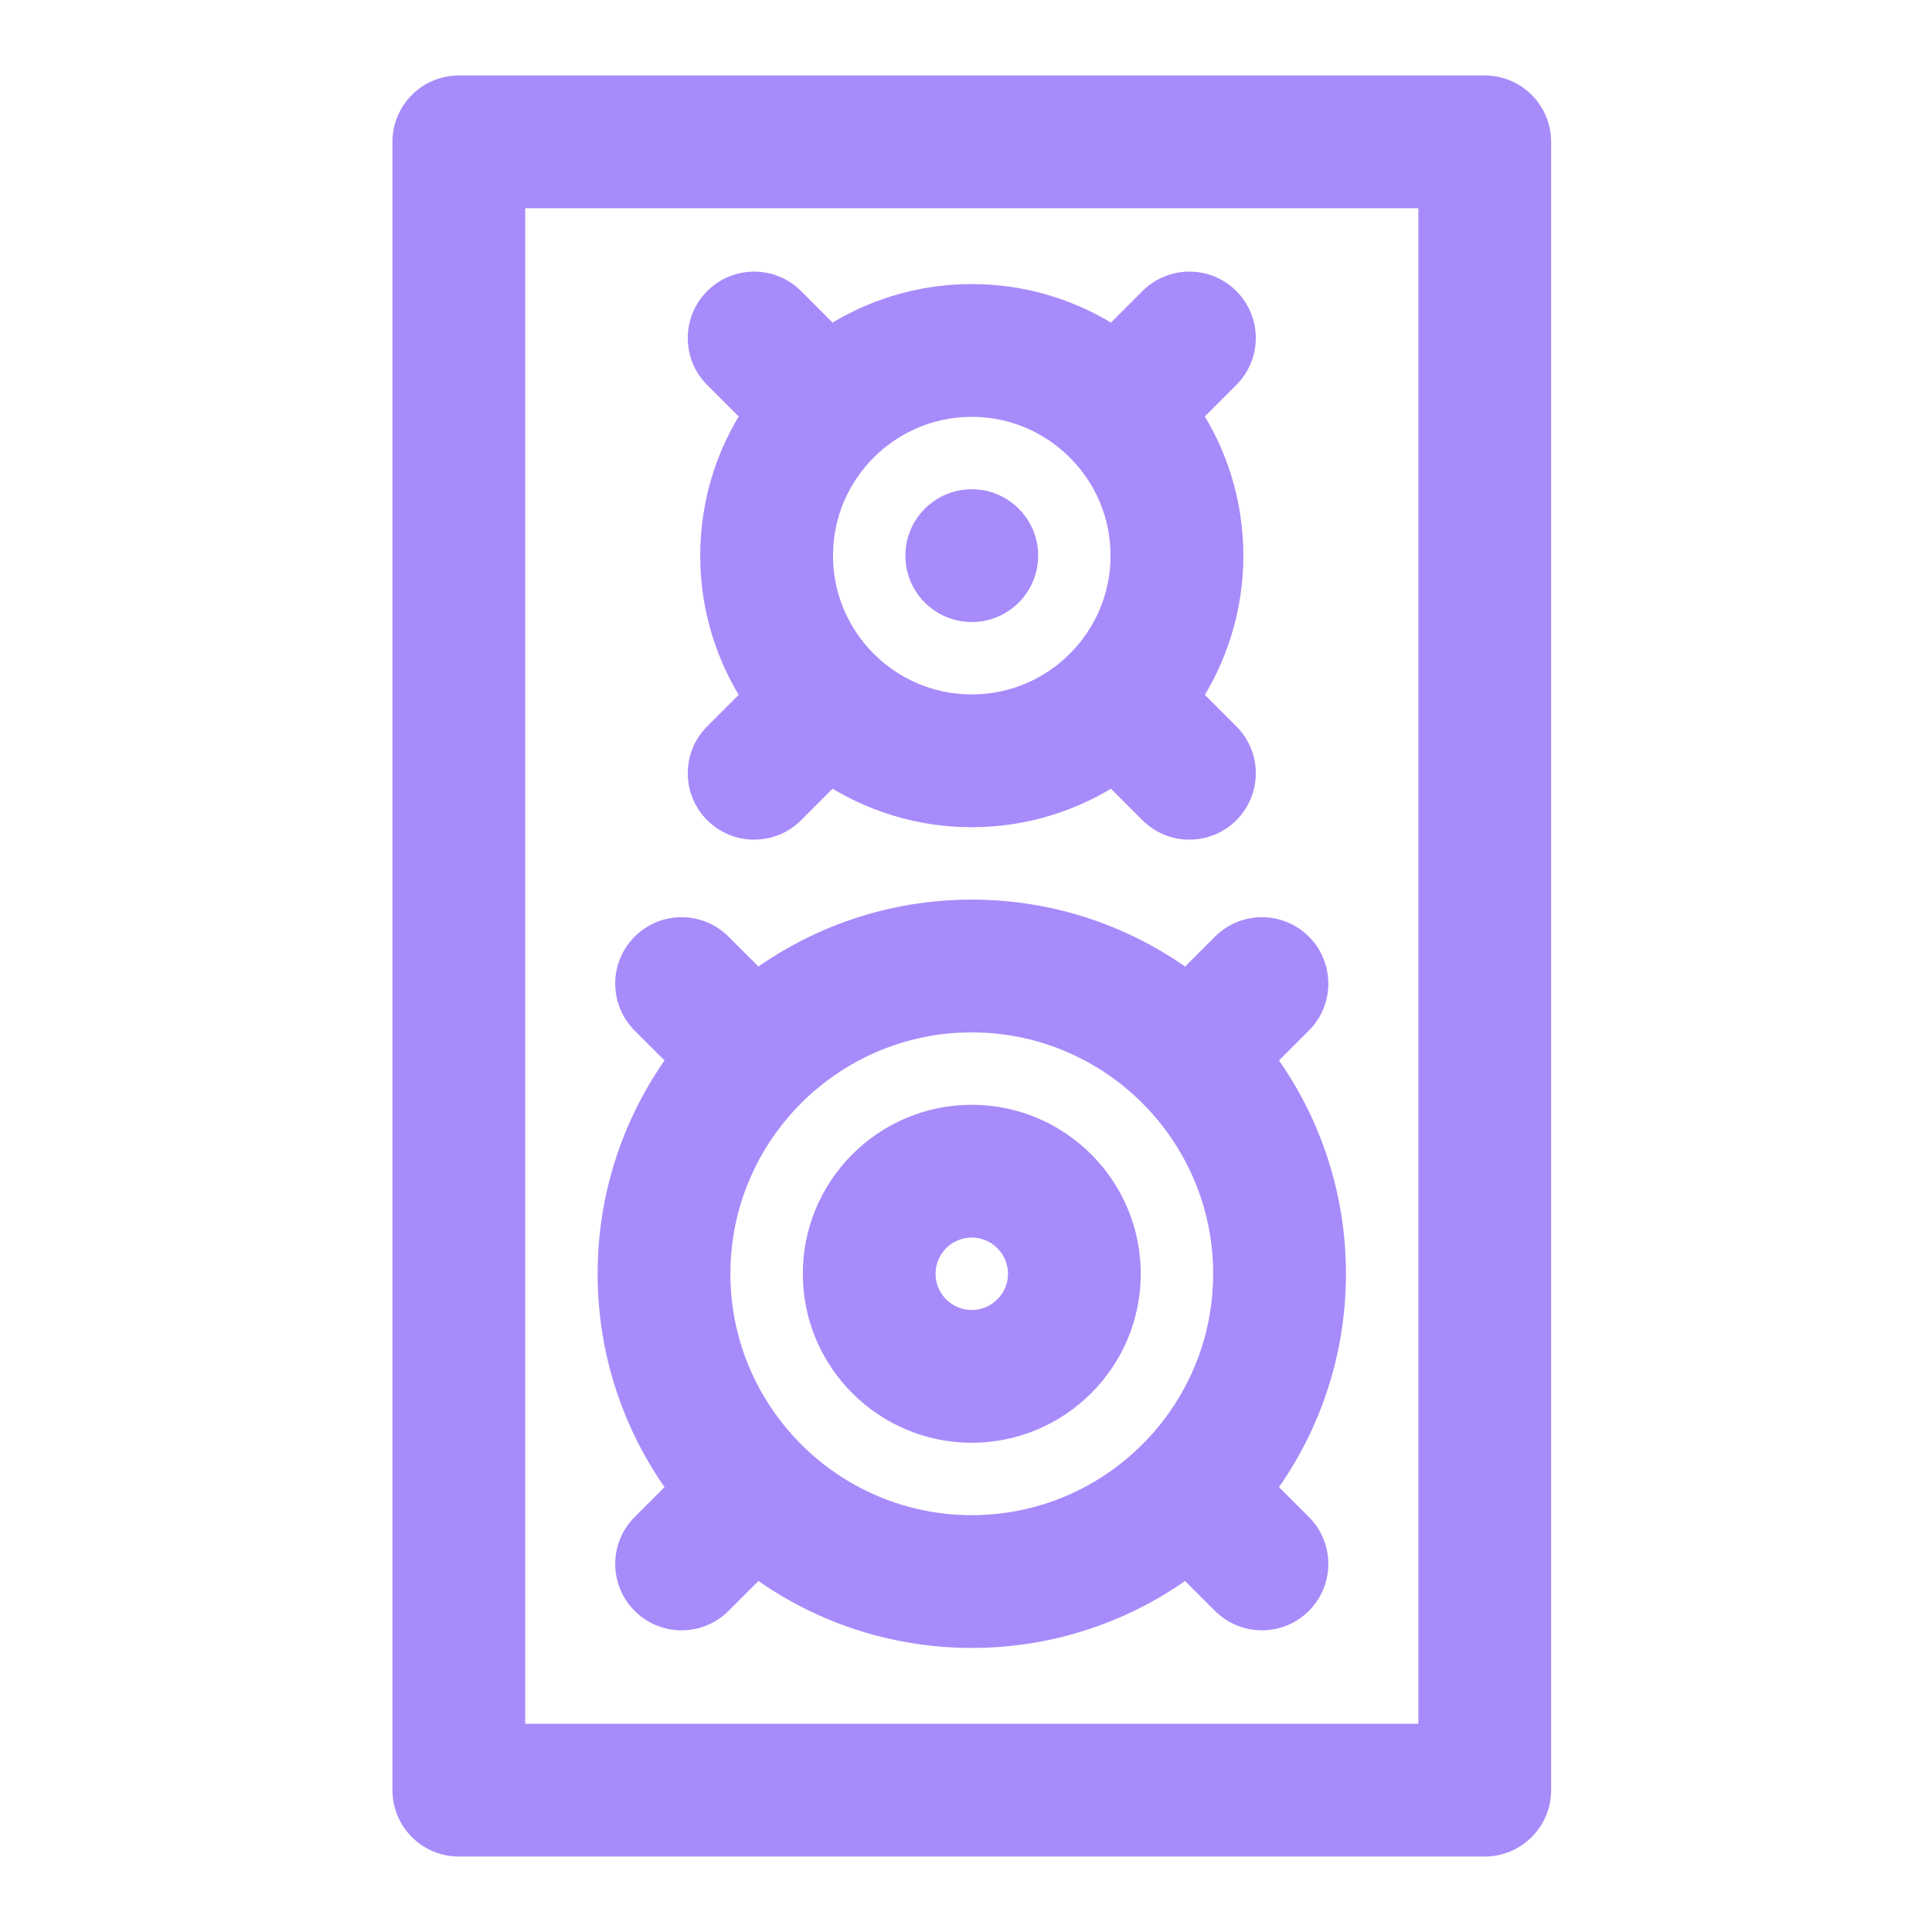<svg width="128" height="128" viewBox="0 0 128 128" fill="none" xmlns="http://www.w3.org/2000/svg">
<path d="M45.337 98.63L42.755 101.212C41.428 102.539 41.428 104.691 42.755 106.018C44.082 107.346 46.234 107.346 47.561 106.018L50.144 103.436C54.116 106.413 59.047 108.18 64.383 108.18C69.719 108.18 74.649 106.413 78.622 103.436L81.204 106.018C82.531 107.346 84.683 107.346 86.01 106.018C87.337 104.691 87.337 102.539 86.01 101.212L83.428 98.63C86.406 94.657 88.172 89.726 88.172 84.391C88.172 79.055 86.406 74.124 83.428 70.151L86.01 67.569C87.337 66.242 87.337 64.09 86.01 62.763C84.683 61.436 82.531 61.436 81.204 62.763L78.622 65.345C74.649 62.367 69.719 60.602 64.383 60.602C59.047 60.602 54.116 62.367 50.144 65.345L47.561 62.763C46.235 61.436 44.083 61.436 42.755 62.763C41.428 64.09 41.428 66.242 42.755 67.569L45.337 70.151C42.36 74.124 40.594 79.055 40.594 84.391C40.594 89.726 42.36 94.657 45.337 98.63ZM64.383 67.398C73.752 67.398 81.375 75.021 81.375 84.391C81.375 93.76 73.752 101.383 64.383 101.383C55.013 101.383 47.391 93.76 47.391 84.391C47.391 75.021 55.013 67.398 64.383 67.398ZM64.383 94.586C70.004 94.586 74.578 90.012 74.578 84.391C74.578 78.769 70.004 74.195 64.383 74.195C58.761 74.195 54.188 78.769 54.188 84.391C54.188 90.012 58.761 94.586 64.383 94.586ZM64.383 80.992C66.257 80.992 67.781 82.517 67.781 84.391C67.781 86.265 66.257 87.789 64.383 87.789C62.509 87.789 60.984 86.265 60.984 84.391C60.984 82.517 62.509 80.992 64.383 80.992ZM64.383 40.211C66.26 40.211 67.781 38.689 67.781 36.812C67.781 34.936 66.26 33.414 64.383 33.414C62.506 33.414 60.984 34.936 60.984 36.812C60.984 38.689 62.506 40.211 64.383 40.211ZM47.561 53.634C48.888 54.961 51.04 54.961 52.368 53.634L55.019 50.982C57.706 52.764 60.925 53.805 64.383 53.805C67.841 53.805 71.06 52.764 73.747 50.982L76.398 53.634C77.725 54.961 79.877 54.961 81.204 53.634C82.532 52.307 82.532 50.155 81.204 48.828L78.553 46.176C80.334 43.489 81.375 40.271 81.375 36.812C81.375 33.354 80.334 30.136 78.552 27.449L81.204 24.797C82.531 23.47 82.531 21.318 81.204 19.991C79.877 18.664 77.725 18.664 76.398 19.991L73.747 22.643C71.06 20.861 67.841 19.82 64.383 19.82C60.925 19.82 57.706 20.861 55.019 22.643L52.367 19.991C51.041 18.664 48.889 18.664 47.561 19.991C46.234 21.318 46.234 23.47 47.561 24.797L50.213 27.449C48.431 30.136 47.391 33.354 47.391 36.812C47.391 40.271 48.431 43.489 50.213 46.176L47.561 48.828C46.234 50.155 46.234 52.307 47.561 53.634ZM64.383 26.617C70.004 26.617 74.578 31.191 74.578 36.812C74.578 42.434 70.004 47.008 64.383 47.008C58.761 47.008 54.188 42.434 54.188 36.812C54.188 31.191 58.761 26.617 64.383 26.617ZM98.367 6H30.398C28.522 6 27 7.522 27 9.398V118.602C27 120.479 28.522 122 30.398 122H98.367C100.244 122 101.766 120.479 101.766 118.602V9.398C101.766 7.522 100.244 6 98.367 6ZM94.969 115.203H33.797V12.797H94.969V115.203Z" fill="url(#paint0_linear_644_139)" stroke="url(#paint1_linear_644_139)" stroke-width="2"/>
<defs>
<linearGradient id="paint0_linear_644_139" x1="64.383" y1="122" x2="64.383" y2="6" gradientUnits="userSpaceOnUse">
<stop stop-color="#a78bfa"/>
<stop offset="1" stop-color="#a78bfa"/>
</linearGradient>
<linearGradient id="paint1_linear_644_139" x1="64.383" y1="122" x2="64.383" y2="6" gradientUnits="userSpaceOnUse">
<stop stop-color="#a78bfa"/>
<stop offset="1" stop-color="#a78bfa"/>
</linearGradient>
</defs>
</svg>
